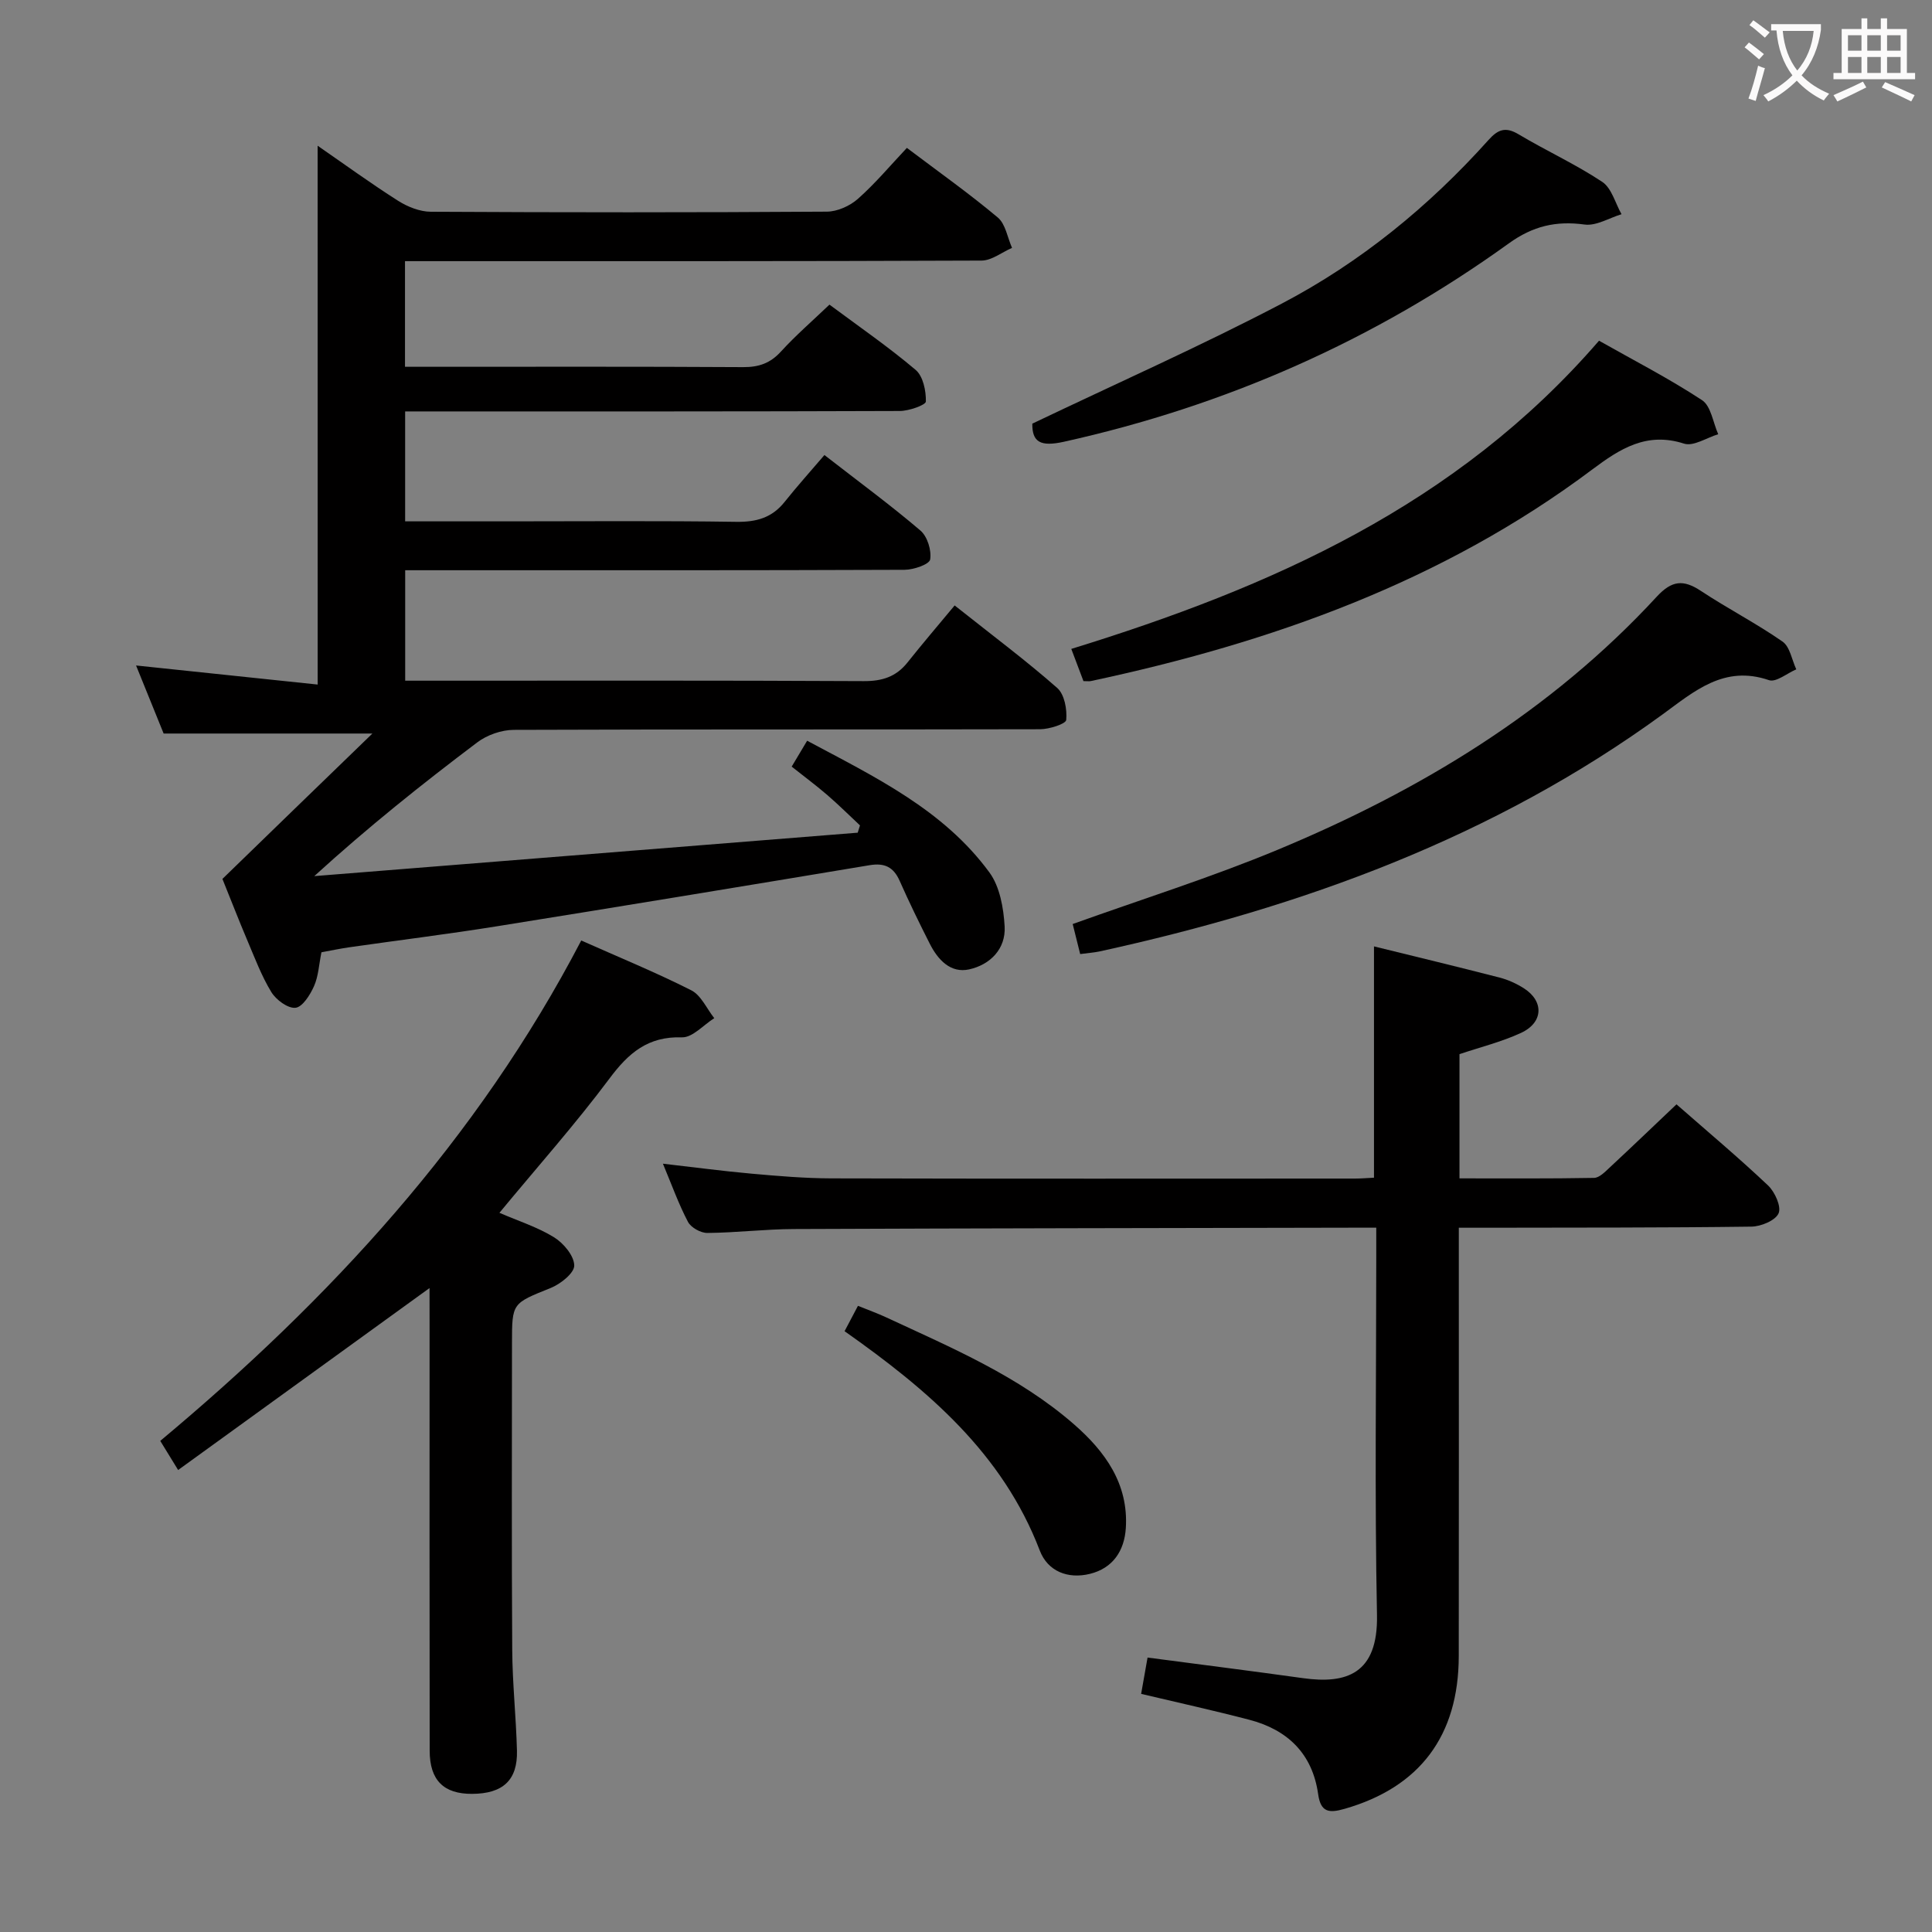 <svg enable-background="new 0 0 400 400" viewBox="0 0 400 400" xmlns="http://www.w3.org/2000/svg"><rect x="0" y="0" width="400" height="400" fill="#808080" stroke="none"/><g fill="#010000"><path d="m65.76 30.17c5.46 3.77 10.95 7.77 16.66 11.4 1.97 1.25 4.5 2.26 6.78 2.27 27.33.15 54.65.16 81.98-.02 2.18-.01 4.79-1.18 6.45-2.66 3.58-3.17 6.69-6.89 10.13-10.54 6.76 5.1 13 9.52 18.83 14.42 1.6 1.35 1.99 4.14 2.94 6.28-2.1.91-4.2 2.62-6.31 2.63-38.32.16-76.65.12-114.97.12-1.32 0-2.65 0-4.4 0v21.87h5.03c21.66 0 43.32-.06 64.98.07 3.24.02 5.62-.8 7.83-3.23 3.02-3.31 6.43-6.26 10.04-9.71 6.02 4.48 12.17 8.71 17.84 13.51 1.55 1.31 2.17 4.33 2.12 6.55-.01.72-3.5 1.96-5.4 1.96-31.99.12-63.98.09-95.97.09-1.99 0-3.98 0-6.44 0v22.76h21.08c15.83 0 31.66-.14 47.49.1 4.17.06 7.39-.85 10-4.13 2.59-3.25 5.38-6.35 8.24-9.7 7.4 5.75 13.83 10.47 19.88 15.64 1.44 1.23 2.32 4.11 2.01 5.98-.17 1.02-3.42 2.13-5.28 2.14-32.32.13-64.65.09-96.97.09-1.99 0-3.98 0-6.44 0v22.87h5.44c29.83 0 59.65-.07 89.48.09 3.83.02 6.72-.89 9.09-3.88 3.11-3.91 6.36-7.71 9.75-11.79 8.14 6.46 14.92 11.52 21.24 17.09 1.5 1.32 2.06 4.43 1.86 6.61-.07.83-3.5 1.92-5.4 1.93-36.32.09-72.65-.01-108.97.13-2.55.01-5.54 1.05-7.58 2.6-11.41 8.61-22.59 17.52-33.73 27.68 37.5-3 75.01-5.99 112.51-8.99.16-.5.31-1.01.47-1.51-2.23-2.09-4.4-4.24-6.71-6.24-2.26-1.95-4.66-3.74-7.43-5.93.95-1.59 1.92-3.21 3.2-5.36 14.04 7.51 28.21 14.27 37.74 27.27 2.16 2.95 2.93 7.37 3.15 11.18.26 4.67-3.01 7.93-7.35 8.89-3.86.85-6.47-2-8.14-5.29-2.18-4.3-4.29-8.63-6.24-13.03-1.27-2.87-3.12-3.77-6.23-3.25-25.7 4.28-51.4 8.52-77.12 12.64-10.16 1.63-20.38 2.89-30.57 4.35-1.95.28-3.88.69-5.8 1.04-.52 2.55-.62 4.96-1.54 7.02-.8 1.8-2.38 4.32-3.83 4.47-1.58.17-4.03-1.65-5.01-3.26-2.06-3.38-3.46-7.17-5.02-10.83-1.69-3.97-3.24-8-5.1-12.59 9.95-9.67 20.15-19.55 31.05-30.1-15.28 0-28.95 0-43.22 0-1.73-4.26-3.77-9.31-5.71-14.09 12.48 1.31 24.94 2.62 37.6 3.95-.01-37.73-.01-74.4-.01-111.56z"/><path d="m236.26 350.7c.45-2.52.87-4.91 1.33-7.52 10.95 1.44 21.6 2.79 32.23 4.27 8.87 1.23 15.51-.83 15.27-13.07-.49-24.65-.15-49.32-.15-73.99 0-1.82 0-3.63 0-6.21-1.92 0-3.51 0-5.1 0-38.49.08-76.98.12-115.47.28-5.98.02-11.95.76-17.93.81-1.37.01-3.38-1.12-4-2.29-1.92-3.65-3.32-7.57-5.19-12.05 6.49.74 12.43 1.54 18.4 2.07 5.46.49 10.94.95 16.42.97 36.16.09 72.32.05 108.48.04 1.29 0 2.59-.12 3.92-.18 0-16.02 0-31.74 0-47.89 8.69 2.14 17.37 4.23 26.02 6.46 1.74.45 3.47 1.24 4.99 2.2 4.23 2.69 4.07 7.12-.59 9.26-4.03 1.86-8.41 2.94-12.72 4.39v25.72c9.35 0 18.6.07 27.86-.1 1.09-.02 2.26-1.23 3.2-2.11 4.61-4.29 9.16-8.65 13.87-13.12 6.57 5.76 12.94 11.1 18.96 16.8 1.41 1.34 2.78 4.38 2.18 5.76-.66 1.5-3.64 2.73-5.63 2.76-18.16.24-36.33.19-54.49.23-1.8 0-3.6 0-6.09 0v5.68c0 27.66.03 55.33-.01 82.99-.02 16.56-8.11 27.18-23.6 31.63-3.26.94-4.98.75-5.51-3.02-1.18-8.38-6.32-13.35-14.29-15.42-7.4-1.93-14.84-3.57-22.36-5.35z"/><path d="m88.93 266.68c-17.74 12.84-34.78 25.17-52.05 37.67-1.48-2.42-2.51-4.1-3.7-6.03 35.08-29.3 65.64-62.34 87.16-103.6 7.75 3.45 15.4 6.58 22.76 10.3 2.05 1.03 3.21 3.8 4.78 5.78-2.23 1.4-4.5 4.04-6.69 3.97-7.04-.23-11.06 3.23-15.02 8.55-7.05 9.43-14.9 18.26-22.77 27.78 3.95 1.71 7.9 2.96 11.33 5.08 1.95 1.21 4.13 3.81 4.16 5.82.03 1.57-2.83 3.84-4.87 4.66-7.95 3.21-8.02 3.04-8.02 11.41 0 21.15-.09 42.31.05 63.46.04 6.97.8 13.94.98 20.92.16 6.12-2.92 8.92-9.29 8.95-5.86.03-8.77-2.8-8.78-8.91-.05-28.98-.02-57.97-.02-86.95-.01-2.67-.01-5.33-.01-8.86z"/><path d="m223.64 197.53c-.63-2.54-1.14-4.57-1.55-6.22 14.35-5.15 28.6-9.63 42.33-15.33 29.58-12.29 56.64-28.65 78.58-52.43 3.13-3.39 5.5-3.62 9.15-1.21 5.53 3.66 11.47 6.71 16.9 10.49 1.54 1.07 1.93 3.78 2.85 5.75-1.9.81-4.19 2.74-5.65 2.24-9.29-3.19-15.47 2.31-22.03 7.09-35.02 25.51-74.71 39.92-116.6 49.08-1.1.23-2.26.31-3.98.54z"/><path d="m224.32 141.02c-.83-2.19-1.57-4.16-2.52-6.67 41.22-12.72 79.75-29.67 109.26-63.81 7.14 4.04 14.48 7.81 21.33 12.31 1.86 1.22 2.27 4.64 3.35 7.05-2.38.72-5.13 2.57-7.07 1.95-7.76-2.5-13.29 1.07-19.02 5.36-30.95 23.21-66.42 35.83-103.82 43.8-.31.07-.66.01-1.51.01z"/><path d="m213.73 87.71c17.66-8.44 34.94-16.1 51.64-24.85 16.3-8.54 30.49-20.14 42.81-33.88 1.98-2.21 3.55-2.78 6.25-1.16 5.69 3.4 11.78 6.17 17.29 9.83 1.96 1.3 2.7 4.41 4 6.7-2.55.77-5.23 2.46-7.63 2.14-5.93-.81-10.72.3-15.72 3.91-27.83 20.06-58.6 33.63-92.14 41.07-4.8 1.05-6.55.08-6.5-3.76z"/><path d="m174.86 275.61c.97-1.83 1.74-3.29 2.77-5.25 2.05.83 4.01 1.53 5.9 2.41 13.55 6.3 27.4 12.15 38.83 22.12 6.43 5.61 11.31 12.32 10.73 21.48-.3 4.71-2.68 8.31-7.43 9.48-4.57 1.13-8.75-.53-10.39-4.84-7.7-20.13-23.16-33.24-40.41-45.4z"/></g><path d="m362.1 8.8c1.1.8 2.1 1.6 3.1 2.4l-1 1.1c-1.3-1.1-2.3-2-3-2.5zm1.9 4.8c.5.2.9.4 1.4.5-.6 2.3-1.3 4.5-1.9 6.8l-1.5-.5c.8-2.1 1.4-4.3 2-6.8zm-1-9.4c1.3.9 2.4 1.8 3.4 2.5l-1 1.1c-1.4-1.2-2.4-2.1-3.2-2.6zm3.7 2.2v-1.4h10.3v1.2c-.5 3.6-1.8 6.8-4 9.4 1.5 1.6 3.4 2.8 5.7 3.8-.3.4-.7.8-1.1 1.4-2.3-1.1-4.1-2.5-5.6-4.1-1.6 1.6-3.6 3.1-5.9 4.3-.3-.5-.7-.9-1-1.3 2.4-1.1 4.4-2.5 6-4.1-1.9-2.5-3-5.6-3.3-9.3h-1.1zm8.8 0h-6.4c.3 3.3 1.3 6 3 8.2 2-2.3 3.1-5.1 3.4-8.2z" fill="#fbfafa"/><path d="m385.3 3.8h1.3v2.2h2.8v-2.2h1.3v2.2h4.1v9.1h1.7v1.3h-16.9v-1.3h1.7v-9.1h4.1v-2.2zm.4 13.1.7 1.2c-1.8.9-3.8 1.9-6 2.9-.2-.4-.5-.8-.8-1.3 2.3-1 4.3-1.9 6.1-2.8zm-3.1-6.4h2.8v-3.2h-2.8zm0 4.6h2.8v-3.3h-2.8zm4-4.6h2.8v-3.2h-2.8zm0 4.6h2.8v-3.3h-2.8zm3.7 1.9c2.1.9 4.1 1.8 6.1 2.7l-.7 1.3c-2.2-1.1-4.2-2-6.1-2.9zm3.2-9.7h-2.8v3.2h2.8zm-2.8 7.8h2.8v-3.3h-2.8z" fill="#fbfafa"/></svg>